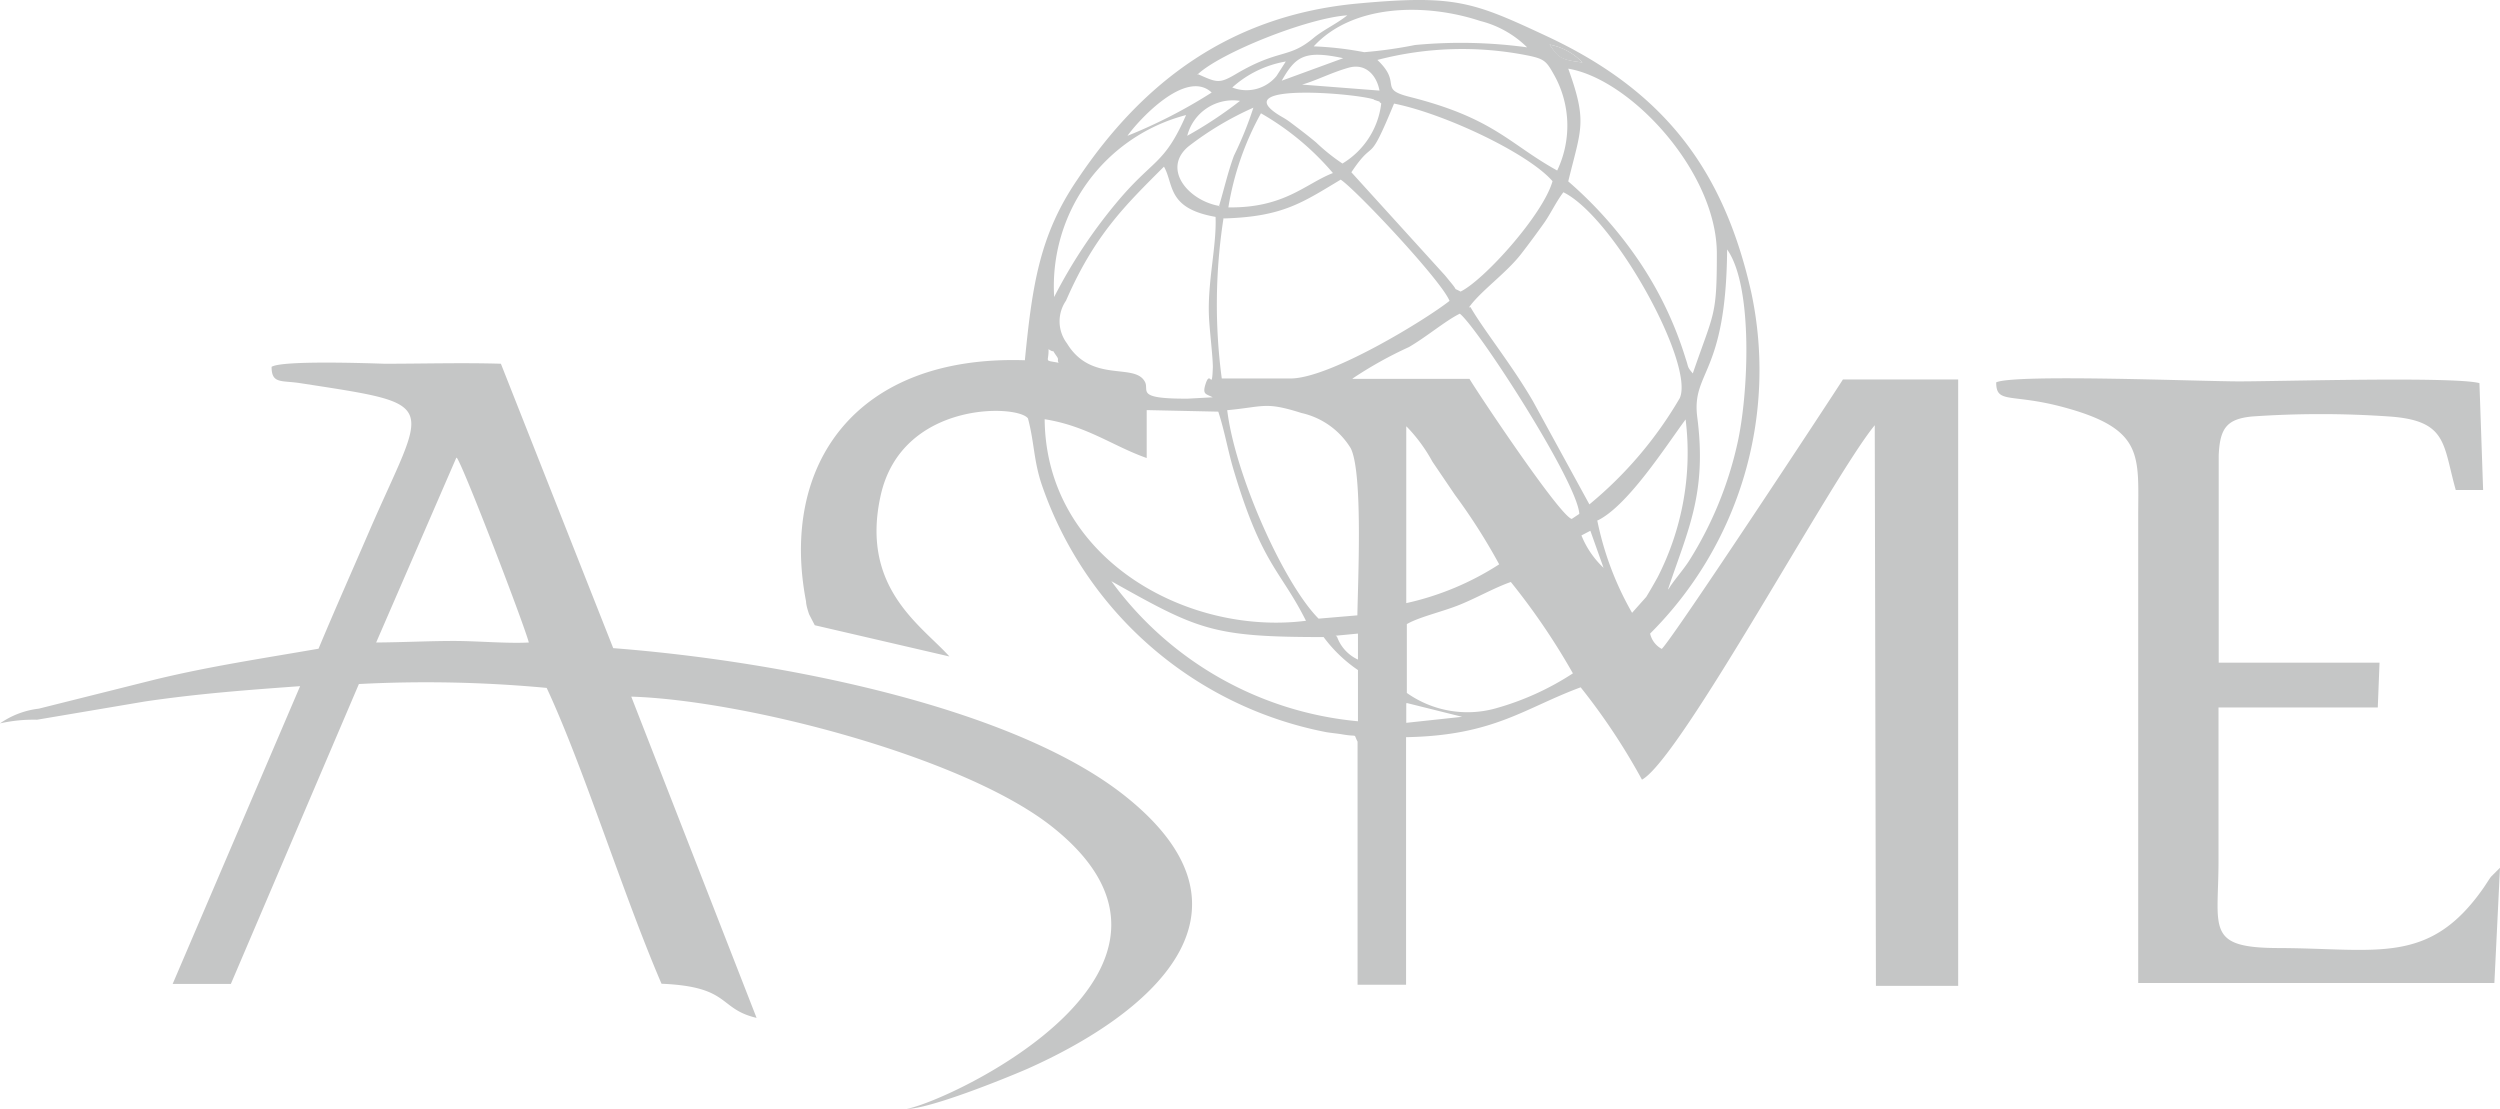 <svg xmlns="http://www.w3.org/2000/svg" viewBox="0 0 128.87 57.16"><defs><style>.cls-1{fill:#c5c6c6;fill-rule:evenodd;}</style></defs><g id="Layer_2" data-name="Layer 2"><g id="Layer_1-2" data-name="Layer 1"><path class="cls-1" d="M72.52,36.24l2.85.71-2.88.31,0-1Zm0-4.07,0,3.55a5.41,5.41,0,0,0,4.56.8,14.27,14.27,0,0,0,4-1.81A34.9,34.9,0,0,0,77.88,30c-.85.3-1.7.79-2.6,1.16s-2.09.63-2.74,1Zm-3.67.6L70,32.66V34a2.06,2.06,0,0,1-1.08-1.18ZM70,37.18V34.54a7.32,7.32,0,0,1-1.77-1.7c-5.73,0-6.45-.36-10.94-2.88A17.75,17.75,0,0,0,70,37.18ZM72.52,22a8.29,8.29,0,0,1,1.32,1.8L75,25.51a30.71,30.71,0,0,1,2.28,3.58,14.63,14.63,0,0,1-4.79,2l0-9.11Zm10.14,7.27a4.7,4.7,0,0,1-1.14-1.67l.46-.24.68,1.91Zm-.33-2.47a15.93,15.93,0,0,0,1.8,4.79l.73-.82c.19-.31.38-.64.58-1a14.08,14.08,0,0,0,1.45-8.15c-1,1.35-3,4.49-4.56,5.22ZM59.12,21.14l3.68.08c.33,1,.5,2.05.81,3.07C65.07,29.16,66,29.37,67.32,32c-6.14.78-13.41-3.22-13.47-10.39,2.2.35,3.52,1.39,5.26,2V21.14Zm4.19,0c1.87-.18,1.92-.44,3.78.15a4,4,0,0,1,2.54,1.82c.63,1.28.37,6.76.34,8.61l-2,.17c-1.8-1.81-4.31-7.42-4.71-10.75ZM86,30.33c1-3,2-4.9,1.49-8.83-.3-2.38,1.49-2.13,1.54-8.64,1.36,1.91,1.1,7.49.53,10a19.1,19.1,0,0,1-2.46,6c-.33.53-.89,1.14-1.1,1.53ZM69.75,19.53h6c.28.5,4.64,7.06,5.27,7.22l.39-.26c-.09-1.64-5.24-9.61-6.16-10.32-.72.35-1.68,1.17-2.62,1.72a20.55,20.55,0,0,0-2.92,1.63ZM54.48,18.38c.12.18,0,.15.09.32-.79-.15-.5,0-.52-.7.42.28.06-.15.43.38ZM75.8,15.83c.65,1.14,2.15,3,3.22,4.85L81.93,26a20.4,20.4,0,0,0,4.66-5.48c.77-1.75-3.37-9.31-6-10.61-.37.48-.66,1.11-1,1.59s-.79,1.09-1.17,1.58c-.77,1-2.11,1.93-2.7,2.77ZM63.11,11.26c3-.09,4-.8,6-2,.78.51,5.2,5.21,5.61,6.25-1.2.95-6.16,4-8.2,4l-3.54,0a28.89,28.89,0,0,1,.09-8.26Zm-1.88,9.29,1.28-.07c-.33-.18-.54-.13-.37-.67.26-.83.33.45.38-.88,0-.56-.17-1.9-.2-2.61-.08-1.8.4-3.64.34-5.14C60.14,10.74,60.52,9.5,60,8.59c-2,2-3.57,3.51-5.05,6.91A1.88,1.88,0,0,0,55,17.7c1.25,2.06,3.45,1,4,1.95.3.47-.57.91,2.2.9ZM69.66,8.88c1.27-1.9.8-.15,2.2-3.54,2.57.51,6.91,2.55,8.17,4-.49,1.73-3.53,5.1-4.74,5.69-.43-.23-.12,0-.44-.39,0,0-.27-.33-.36-.44L69.66,8.88Zm-6.37,1.81c2.91.05,4-1.22,5.42-1.77A14,14,0,0,0,65,5.84a15,15,0,0,0-1.68,4.85Zm-8.95,4.62a9.12,9.12,0,0,1,6.8-9.38C60,8.54,59.44,8.17,57.51,10.5a26.2,26.2,0,0,0-3.17,4.81Zm8.49-4.66c.26-.86.47-1.8.78-2.63a18.7,18.7,0,0,0,1-2.47,16.17,16.17,0,0,0-3.35,2c-1.38,1.16,0,2.8,1.61,3.07Zm8-5.52c-.87-.31-7.31-.86-5.06.7.32.22.42.23.79.51s.8.6,1.28,1a10,10,0,0,0,1.36,1.09,4.18,4.18,0,0,0,2-3.1c-.25-.17.17,0-.38-.19ZM61.2,7A2.43,2.43,0,0,1,63.92,5.2,21.05,21.05,0,0,1,61.2,7Zm-3.08,0a26.33,26.33,0,0,0,4.34-2.23c-1.35-1.26-3.83,1.5-4.34,2.23Zm9-2.64c.74-.21,1.51-.62,2.4-.87s1.45.41,1.59,1.18l-4-.31ZM80.84,9.35a21,21,0,0,1,3.77,4.29,18.77,18.77,0,0,1,2.28,4.84c.17.49.06.4.37.77,1.09-3.17,1.24-2.91,1.24-6.17,0-4.21-4.43-9-7.66-9.54,1,2.77.66,3.09,0,5.81ZM63.52,4.51a5.51,5.51,0,0,1,2.76-1.34l-.48.75a2,2,0,0,1-2.28.59ZM71,3.09C72.32,4.33,71,4.58,72.69,5c4.34,1.1,5.1,2.42,7.58,3.79a5.36,5.36,0,0,0-.2-5c-.36-.64-.48-.76-1.32-.93A17.28,17.28,0,0,0,71,3.09ZM66.07,4.16,69.24,3c-2-.43-2.46-.09-3.17,1.16Zm15.5-.94c-1.12-.14-1.23-.26-1.69-.92a3.13,3.13,0,0,1,1.69.92ZM67.72,2.39c2-2.18,5.73-2.25,8.58-1.31a5.26,5.26,0,0,1,2.42,1.36,25.26,25.26,0,0,0-5.78-.12,22.79,22.79,0,0,1-2.62.37,17.14,17.14,0,0,0-2.6-.3Zm-6,1.46C62.87,2.74,67.38.93,69.45.79c-.53.43-1.22.74-1.73,1.16-1.31,1.1-1.76.54-4,1.86-.89.53-1,.44-2,0ZM52.83,18.57C44.06,18.29,40.2,24,41.55,31c0,.18.1.5.16.67l.29.56,6.94,1.61c-1.44-1.6-4.59-3.53-3.55-8.27,1.07-4.93,7.09-4.73,7.6-4,.33,1.23.29,2.2.73,3.47a19.4,19.4,0,0,0,14.64,12.7c.3.05.58.07.86.12.83.14.52-.08.76.37V50.76l2.5,0V38c4.53-.08,6.1-1.5,9-2.57a32.77,32.77,0,0,1,3.16,4.76c2-1.08,9.83-15.65,12-18.27l.06,28.9h4.24V19.56H95c-.49.78-8.76,13.35-9.34,13.89a1.19,1.19,0,0,1-.6-.79A19.17,19.17,0,0,0,90.28,15.1C88.85,8.7,85.74,4.67,79.72,1.86,75.93.09,75-.28,70,.18c-6.52.6-11.08,4-14.48,9.1C53.59,12.12,53.21,14.7,52.83,18.57Z"/><path class="cls-1" d="M23.55,23.6c.35.46,3.45,8.54,3.71,9.52-1.16.06-2.62-.08-3.87-.08s-2.64.07-4,.08l4.13-9.52ZM14,18.91c0,.89.5.69,1.47.84,7.44,1.15,6.5.84,3.54,7.69-.89,2.06-1.73,3.94-2.59,6-3,.52-5.62.91-8.43,1.59L2,36.53a4.38,4.38,0,0,0-2,.76,7.94,7.94,0,0,1,1.91-.19l5.56-.94c2.72-.4,5.23-.59,8-.79L8.9,50.72l3,0L18.5,35.26a66.85,66.85,0,0,1,9.68.2c1.9,4.07,3.92,10.6,5.92,15.25C37.69,50.86,37,52,39,52.47L32.54,35.91c5.81.18,17.08,3.08,21.66,6.68,9.27,7.3-5.09,14.11-7.45,14.57,1.18,0,5-1.54,6.2-2.06,6.25-2.78,12.57-8,5.13-14-5.67-4.58-17.58-7-26.47-7.69L25.82,18.75c-2-.06-4,0-6,0C19.15,18.73,14.54,18.56,14,18.91Z"/><path class="cls-1" d="M102.9,19.71c0,1.13.76.55,3.47,1.28,4.19,1.13,3.85,2.49,3.85,5.68v24l18.36,0,.29-5.94-.46.46c-.1.13-.24.36-.39.58-2.79,4-5.47,3.12-10.52,3.1-3.86,0-3.13-1-3.14-4.57,0-2.6,0-5.22,0-7.83h8.21l.09-2.31-8.29,0,0-10.69c.06-1.39.41-1.87,1.71-2a50.83,50.83,0,0,1,7.09,0c3,.21,2.75,1.42,3.42,3.79H128l-.19-5.51c-1.29-.35-10.32-.09-12.37-.09S103.86,19.27,102.9,19.71Z"/><path class="cls-1" d="M81.57,3.22a3.13,3.13,0,0,0-1.69-.92C80.34,3,80.45,3.08,81.57,3.22Z"/></g></g></svg>